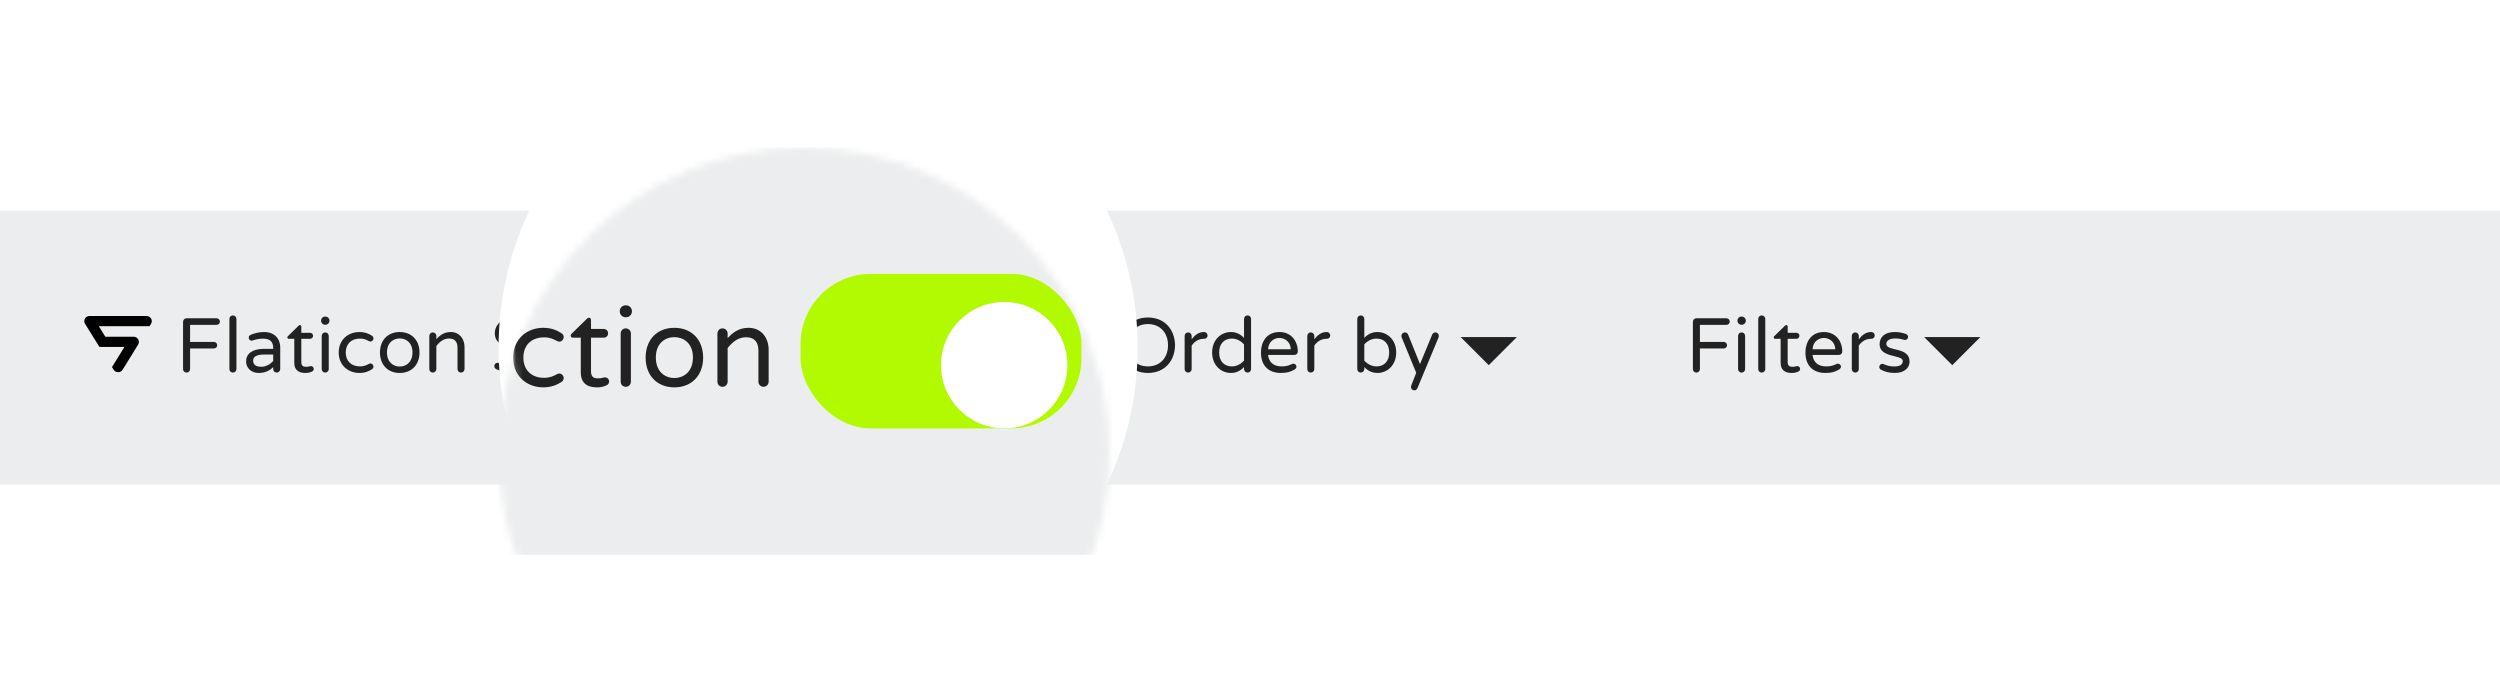 <?xml version="1.0" encoding="UTF-8" standalone="no"?>
<svg width="356px" height="99px" viewBox="0 0 356 99" version="1.1" xmlns="http://www.w3.org/2000/svg" xmlns:xlink="http://www.w3.org/1999/xlink" xmlns:sketch="http://www.bohemiancoding.com/sketch/ns">
    <!-- Generator: Sketch 3.5.2 (25235) - http://www.bohemiancoding.com/sketch -->
    <title>filters</title>
    <desc>Created with Sketch.</desc>
    <defs>
        <filter x="-50%" y="-50%" width="200%" height="200%" filterUnits="objectBoundingBox" id="filter-1">
            <feOffset dx="0" dy="0" in="SourceAlpha" result="shadowOffsetOuter1"></feOffset>
            <feGaussianBlur stdDeviation="2" in="shadowOffsetOuter1" result="shadowBlurOuter1"></feGaussianBlur>
            <feColorMatrix values="0 0 0 0 0   0 0 0 0 0   0 0 0 0 0  0 0 0 0.35 0" in="shadowBlurOuter1" type="matrix" result="shadowMatrixOuter1"></feColorMatrix>
            <feMerge>
                <feMergeNode in="shadowMatrixOuter1"></feMergeNode>
                <feMergeNode in="SourceGraphic"></feMergeNode>
            </feMerge>
        </filter>
        <circle id="path-2" cx="43.5" cy="43.5" r="43.5"></circle>
        <filter x="-50%" y="-50%" width="200%" height="200%" filterUnits="objectBoundingBox" id="filter-4">
            <feOffset dx="0" dy="2" in="SourceAlpha" result="shadowOffsetOuter1"></feOffset>
            <feGaussianBlur stdDeviation="2" in="shadowOffsetOuter1" result="shadowBlurOuter1"></feGaussianBlur>
            <feColorMatrix values="0 0 0 0 0   0 0 0 0 0   0 0 0 0 0  0 0 0 0.35 0" in="shadowBlurOuter1" type="matrix" result="shadowMatrixOuter1"></feColorMatrix>
            <feMerge>
                <feMergeNode in="shadowMatrixOuter1"></feMergeNode>
                <feMergeNode in="SourceGraphic"></feMergeNode>
            </feMerge>
        </filter>
    </defs>
    <g id="Page-1" stroke="none" stroke-width="1" fill="none" fill-rule="evenodd" sketch:type="MSPage">
        <g id="Desktop-HD" sketch:type="MSArtboardGroup" transform="translate(-772, -592)">
            <g id="Group-6" sketch:type="MSLayerGroup" transform="translate(210, 142)">
                <g id="filters" transform="translate(562, 456)">
                    <rect id="Rectangle-12" fill="#ECEDEE" sketch:type="MSShapeGroup" x="0" y="24" width="356" height="39"></rect>
                    <path d="M30.841,40.257 C31.105,40.257 31.314,40.059 31.314,39.795 C31.314,39.531 31.105,39.322 30.841,39.322 L26.562,39.322 C26.287,39.322 26.067,39.553 26.067,39.828 L26.067,46.56 C26.067,46.835 26.287,47.055 26.562,47.055 C26.837,47.055 27.068,46.835 27.068,46.56 L27.068,43.623 L30.456,43.623 C30.72,43.623 30.929,43.425 30.929,43.161 C30.929,42.897 30.72,42.688 30.456,42.688 L27.068,42.688 L27.068,40.257 L30.841,40.257 Z M33.162,38.915 C32.887,38.915 32.667,39.135 32.667,39.421 L32.667,46.56 C32.667,46.835 32.887,47.055 33.162,47.055 C33.448,47.055 33.668,46.835 33.668,46.56 L33.668,39.421 C33.668,39.135 33.448,38.915 33.162,38.915 L33.162,38.915 Z M37.606,41.28 C36.825,41.28 36.22,41.456 35.703,41.676 C35.516,41.753 35.417,41.907 35.417,42.094 C35.417,42.336 35.604,42.512 35.824,42.512 C35.868,42.512 35.923,42.501 35.967,42.49 C36.374,42.358 36.814,42.226 37.43,42.226 C38.42,42.226 38.904,42.611 38.904,43.59 L38.904,43.678 L37.573,43.678 C35.857,43.678 35.043,44.426 35.043,45.46 C35.043,46.494 35.879,47.11 36.836,47.11 C37.87,47.11 38.508,46.681 38.904,46.274 L38.904,46.56 C38.904,46.835 39.124,47.055 39.399,47.055 C39.674,47.055 39.905,46.835 39.905,46.56 L39.905,43.447 C39.905,42.369 39.212,41.28 37.606,41.28 L37.606,41.28 Z M37.21,46.23 C36.319,46.23 36.044,45.823 36.044,45.35 C36.044,44.723 36.671,44.481 37.705,44.481 L38.904,44.481 L38.904,45.405 C38.53,45.834 37.892,46.23 37.21,46.23 L37.21,46.23 Z M44.283,46.131 C44.096,46.131 43.975,46.23 43.623,46.23 C43.348,46.23 42.908,46.219 42.908,45.57 L42.908,42.248 L44.151,42.248 C44.393,42.248 44.58,42.061 44.58,41.819 C44.58,41.577 44.393,41.39 44.151,41.39 L42.908,41.39 L42.908,40.51 C42.908,40.389 42.82,40.29 42.699,40.29 C42.611,40.29 42.545,40.356 42.512,40.389 L41.016,41.852 C40.95,41.907 40.917,41.973 40.917,42.039 C40.917,42.16 41.005,42.248 41.126,42.248 L41.907,42.248 L41.907,45.658 C41.907,47.022 42.996,47.11 43.513,47.11 C43.865,47.11 44.162,47.033 44.426,46.912 C44.58,46.835 44.679,46.714 44.679,46.527 C44.679,46.296 44.481,46.131 44.283,46.131 L44.283,46.131 Z M46.307,41.335 C46.032,41.335 45.812,41.555 45.812,41.841 L45.812,46.56 C45.812,46.835 46.032,47.055 46.307,47.055 C46.593,47.055 46.813,46.835 46.813,46.56 L46.813,41.841 C46.813,41.555 46.593,41.335 46.307,41.335 L46.307,41.335 Z M46.912,39.641 C46.912,39.333 46.659,39.08 46.351,39.08 L46.285,39.08 C45.977,39.08 45.724,39.333 45.724,39.641 L45.724,39.685 C45.724,39.993 45.977,40.246 46.285,40.246 L46.351,40.246 C46.659,40.246 46.912,39.993 46.912,39.685 L46.912,39.641 L46.912,39.641 Z M52.764,45.757 C52.676,45.757 52.621,45.768 52.522,45.823 C52.137,46.021 51.829,46.175 51.257,46.175 C49.981,46.175 49.233,45.372 49.233,44.195 C49.233,43.018 49.981,42.215 51.257,42.215 C51.829,42.215 52.137,42.369 52.522,42.567 C52.621,42.622 52.676,42.633 52.764,42.633 C52.995,42.633 53.182,42.402 53.182,42.193 C53.182,42.028 53.094,41.896 52.962,41.808 C52.588,41.566 52.038,41.28 51.169,41.28 C49.607,41.28 48.232,42.358 48.232,44.195 C48.232,46.032 49.607,47.11 51.169,47.11 C52.038,47.11 52.588,46.824 52.962,46.582 C53.094,46.494 53.182,46.362 53.182,46.197 C53.182,45.988 52.995,45.757 52.764,45.757 L52.764,45.757 Z M56.922,41.28 C55.217,41.28 54.106,42.457 54.106,44.195 C54.106,45.933 55.217,47.11 56.922,47.11 C58.616,47.11 59.738,45.933 59.738,44.195 C59.738,42.457 58.616,41.28 56.922,41.28 L56.922,41.28 Z M56.922,46.197 C56.075,46.197 55.107,45.647 55.107,44.184 C55.107,42.732 56.075,42.193 56.922,42.193 C57.758,42.193 58.737,42.732 58.737,44.184 C58.737,45.647 57.758,46.197 56.922,46.197 L56.922,46.197 Z M64.182,41.28 C63.203,41.28 62.598,41.786 62.136,42.292 L62.136,41.841 C62.136,41.555 61.905,41.335 61.63,41.335 C61.355,41.335 61.135,41.555 61.135,41.841 L61.135,46.56 C61.135,46.835 61.355,47.055 61.63,47.055 C61.905,47.055 62.136,46.835 62.136,46.56 L62.136,43.26 C62.576,42.71 63.148,42.204 63.94,42.204 C64.798,42.204 65.15,42.71 65.15,43.546 L65.15,46.56 C65.15,46.835 65.37,47.055 65.645,47.055 C65.92,47.055 66.151,46.835 66.151,46.56 L66.151,43.436 C66.151,42.259 65.436,41.28 64.182,41.28 L64.182,41.28 Z M71.464,41.39 C71.464,40.565 72.311,40.136 73.422,40.136 C74.093,40.136 74.687,40.257 75.193,40.433 C75.248,40.455 75.314,40.477 75.369,40.477 C75.644,40.477 75.809,40.235 75.809,40.015 C75.809,39.751 75.655,39.63 75.501,39.575 C74.907,39.355 74.17,39.212 73.312,39.212 C71.453,39.212 70.463,40.246 70.463,41.467 C70.463,44.173 75.138,43.271 75.138,44.899 C75.138,45.856 74.302,46.164 73.213,46.164 C72.267,46.164 71.541,45.933 71.046,45.713 C70.969,45.68 70.903,45.669 70.837,45.669 C70.562,45.669 70.386,45.889 70.386,46.131 C70.386,46.329 70.529,46.516 70.694,46.582 C71.332,46.857 72.212,47.11 73.312,47.11 C75.017,47.11 76.128,46.208 76.128,44.965 C76.128,42.061 71.464,43.293 71.464,41.39 L71.464,41.39 Z M81.76,45.79 C81.683,45.79 81.628,45.801 81.562,45.834 C81.155,46.043 80.737,46.175 80.077,46.175 C78.889,46.175 78.262,45.537 78.152,44.547 L81.881,44.547 C82.189,44.547 82.387,44.327 82.387,44.052 C82.387,42.589 81.463,41.28 79.769,41.28 C77.943,41.28 77.14,42.71 77.14,44.195 C77.14,46.043 78.196,47.11 79.989,47.11 C80.946,47.11 81.43,46.901 81.914,46.626 C82.068,46.538 82.2,46.395 82.2,46.219 C82.2,45.966 81.991,45.79 81.76,45.79 L81.76,45.79 Z M79.769,42.127 C80.473,42.127 81.331,42.589 81.397,43.733 L78.152,43.733 C78.218,42.589 79.065,42.127 79.769,42.127 L79.769,42.127 Z M84.323,38.915 C84.048,38.915 83.828,39.135 83.828,39.421 L83.828,46.56 C83.828,46.835 84.048,47.055 84.323,47.055 C84.609,47.055 84.829,46.835 84.829,46.56 L84.829,39.421 C84.829,39.135 84.609,38.915 84.323,38.915 L84.323,38.915 Z M90.945,45.79 C90.868,45.79 90.813,45.801 90.747,45.834 C90.34,46.043 89.922,46.175 89.262,46.175 C88.074,46.175 87.447,45.537 87.337,44.547 L91.066,44.547 C91.374,44.547 91.572,44.327 91.572,44.052 C91.572,42.589 90.648,41.28 88.954,41.28 C87.128,41.28 86.325,42.71 86.325,44.195 C86.325,46.043 87.381,47.11 89.174,47.11 C90.131,47.11 90.615,46.901 91.099,46.626 C91.253,46.538 91.385,46.395 91.385,46.219 C91.385,45.966 91.176,45.79 90.945,45.79 L90.945,45.79 Z M88.954,42.127 C89.658,42.127 90.516,42.589 90.582,43.733 L87.337,43.733 C87.403,42.589 88.25,42.127 88.954,42.127 L88.954,42.127 Z M97.094,45.757 C97.006,45.757 96.951,45.768 96.852,45.823 C96.467,46.021 96.159,46.175 95.587,46.175 C94.311,46.175 93.563,45.372 93.563,44.195 C93.563,43.018 94.311,42.215 95.587,42.215 C96.159,42.215 96.467,42.369 96.852,42.567 C96.951,42.622 97.006,42.633 97.094,42.633 C97.325,42.633 97.512,42.402 97.512,42.193 C97.512,42.028 97.424,41.896 97.292,41.808 C96.918,41.566 96.368,41.28 95.499,41.28 C93.937,41.28 92.562,42.358 92.562,44.195 C92.562,46.032 93.937,47.11 95.499,47.11 C96.368,47.11 96.918,46.824 97.292,46.582 C97.424,46.494 97.512,46.362 97.512,46.197 C97.512,45.988 97.325,45.757 97.094,45.757 L97.094,45.757 Z M101.56,46.131 C101.373,46.131 101.252,46.23 100.9,46.23 C100.625,46.23 100.185,46.219 100.185,45.57 L100.185,42.248 L101.428,42.248 C101.67,42.248 101.857,42.061 101.857,41.819 C101.857,41.577 101.67,41.39 101.428,41.39 L100.185,41.39 L100.185,40.51 C100.185,40.389 100.097,40.29 99.976,40.29 C99.888,40.29 99.822,40.356 99.789,40.389 L98.293,41.852 C98.227,41.907 98.194,41.973 98.194,42.039 C98.194,42.16 98.282,42.248 98.403,42.248 L99.184,42.248 L99.184,45.658 C99.184,47.022 100.273,47.11 100.79,47.11 C101.142,47.11 101.439,47.033 101.703,46.912 C101.857,46.835 101.956,46.714 101.956,46.527 C101.956,46.296 101.758,46.131 101.56,46.131 L101.56,46.131 Z M103.584,41.335 C103.309,41.335 103.089,41.555 103.089,41.841 L103.089,46.56 C103.089,46.835 103.309,47.055 103.584,47.055 C103.87,47.055 104.09,46.835 104.09,46.56 L104.09,41.841 C104.09,41.555 103.87,41.335 103.584,41.335 L103.584,41.335 Z M104.189,39.641 C104.189,39.333 103.936,39.08 103.628,39.08 L103.562,39.08 C103.254,39.08 103.001,39.333 103.001,39.641 L103.001,39.685 C103.001,39.993 103.254,40.246 103.562,40.246 L103.628,40.246 C103.936,40.246 104.189,39.993 104.189,39.685 L104.189,39.641 L104.189,39.641 Z M108.347,41.28 C106.642,41.28 105.531,42.457 105.531,44.195 C105.531,45.933 106.642,47.11 108.347,47.11 C110.041,47.11 111.163,45.933 111.163,44.195 C111.163,42.457 110.041,41.28 108.347,41.28 L108.347,41.28 Z M108.347,46.197 C107.5,46.197 106.532,45.647 106.532,44.184 C106.532,42.732 107.5,42.193 108.347,42.193 C109.183,42.193 110.162,42.732 110.162,44.184 C110.162,45.647 109.183,46.197 108.347,46.197 L108.347,46.197 Z M115.607,41.28 C114.628,41.28 114.023,41.786 113.561,42.292 L113.561,41.841 C113.561,41.555 113.33,41.335 113.055,41.335 C112.78,41.335 112.56,41.555 112.56,41.841 L112.56,46.56 C112.56,46.835 112.78,47.055 113.055,47.055 C113.33,47.055 113.561,46.835 113.561,46.56 L113.561,43.26 C114.001,42.71 114.573,42.204 115.365,42.204 C116.223,42.204 116.575,42.71 116.575,43.546 L116.575,46.56 C116.575,46.835 116.795,47.055 117.07,47.055 C117.345,47.055 117.576,46.835 117.576,46.56 L117.576,43.436 C117.576,42.259 116.861,41.28 115.607,41.28 L115.607,41.28 Z" id="Flaticon-Selection" fill="#222222" sketch:type="MSShapeGroup"></path>
                    <path d="M163.466,39.212 C161.112,39.212 159.649,40.862 159.605,43.161 C159.649,45.46 161.112,47.11 163.466,47.11 C165.809,47.11 167.283,45.46 167.327,43.161 C167.283,40.862 165.809,39.212 163.466,39.212 L163.466,39.212 Z M163.466,46.175 C161.64,46.175 160.606,44.855 160.606,43.161 C160.606,41.467 161.64,40.147 163.466,40.147 C165.281,40.147 166.326,41.467 166.326,43.161 C166.326,44.855 165.281,46.175 163.466,46.175 L163.466,46.175 Z M171.474,41.28 L171.419,41.28 C170.66,41.28 170.088,41.786 169.692,42.314 L169.692,41.841 C169.692,41.566 169.461,41.335 169.186,41.335 C168.911,41.335 168.691,41.566 168.691,41.841 L168.691,46.56 C168.691,46.835 168.911,47.055 169.186,47.055 C169.461,47.055 169.692,46.835 169.692,46.56 L169.692,43.216 C170.077,42.644 170.671,42.248 171.397,42.248 L171.452,42.248 C171.738,42.248 171.958,42.061 171.958,41.775 C171.958,41.5 171.749,41.28 171.474,41.28 L171.474,41.28 Z M175.269,41.28 C173.938,41.28 172.607,42.325 172.607,44.195 C172.607,46.065 173.938,47.11 175.269,47.11 C176.039,47.11 176.644,46.802 177.15,46.274 L177.15,46.56 C177.15,46.835 177.37,47.055 177.656,47.055 C177.931,47.055 178.151,46.835 178.151,46.56 L178.151,39.421 C178.151,39.135 177.931,38.915 177.656,38.915 C177.37,38.915 177.15,39.135 177.15,39.421 L177.15,42.116 C176.644,41.588 176.039,41.28 175.269,41.28 L175.269,41.28 Z M175.412,46.175 C174.367,46.175 173.608,45.493 173.608,44.195 C173.608,42.897 174.367,42.215 175.412,42.215 C176.127,42.215 176.721,42.567 177.15,43.04 L177.15,45.35 C176.721,45.823 176.127,46.175 175.412,46.175 L175.412,46.175 Z M184.179,45.79 C184.102,45.79 184.047,45.801 183.981,45.834 C183.574,46.043 183.156,46.175 182.496,46.175 C181.308,46.175 180.681,45.537 180.571,44.547 L184.3,44.547 C184.608,44.547 184.806,44.327 184.806,44.052 C184.806,42.589 183.882,41.28 182.188,41.28 C180.362,41.28 179.559,42.71 179.559,44.195 C179.559,46.043 180.615,47.11 182.408,47.11 C183.365,47.11 183.849,46.901 184.333,46.626 C184.487,46.538 184.619,46.395 184.619,46.219 C184.619,45.966 184.41,45.79 184.179,45.79 L184.179,45.79 Z M182.188,42.127 C182.892,42.127 183.75,42.589 183.816,43.733 L180.571,43.733 C180.637,42.589 181.484,42.127 182.188,42.127 L182.188,42.127 Z M188.942,41.28 L188.887,41.28 C188.128,41.28 187.556,41.786 187.16,42.314 L187.16,41.841 C187.16,41.566 186.929,41.335 186.654,41.335 C186.379,41.335 186.159,41.566 186.159,41.841 L186.159,46.56 C186.159,46.835 186.379,47.055 186.654,47.055 C186.929,47.055 187.16,46.835 187.16,46.56 L187.16,43.216 C187.545,42.644 188.139,42.248 188.865,42.248 L188.92,42.248 C189.206,42.248 189.426,42.061 189.426,41.775 C189.426,41.5 189.217,41.28 188.942,41.28 L188.942,41.28 Z M196.158,41.28 C195.388,41.28 194.783,41.588 194.277,42.116 L194.277,39.421 C194.277,39.135 194.057,38.915 193.771,38.915 C193.496,38.915 193.276,39.135 193.276,39.421 L193.276,46.56 C193.276,46.835 193.496,47.055 193.771,47.055 C194.057,47.055 194.277,46.835 194.277,46.56 L194.277,46.274 C194.783,46.802 195.388,47.11 196.158,47.11 C197.489,47.11 198.82,46.065 198.82,44.195 C198.82,42.325 197.489,41.28 196.158,41.28 L196.158,41.28 Z M196.015,46.175 C195.3,46.175 194.706,45.823 194.277,45.35 L194.277,43.04 C194.706,42.567 195.3,42.215 196.015,42.215 C197.06,42.215 197.819,42.897 197.819,44.195 C197.819,45.493 197.06,46.175 196.015,46.175 L196.015,46.175 Z M204.892,41.841 C204.892,41.566 204.672,41.335 204.397,41.335 C204.177,41.335 204.023,41.467 203.935,41.665 L202.208,45.845 L200.514,41.643 C200.437,41.467 200.261,41.335 200.052,41.335 C199.777,41.335 199.557,41.566 199.557,41.841 C199.557,41.918 199.579,41.995 199.601,42.05 L201.669,47.088 L200.954,48.925 C200.932,48.98 200.921,49.046 200.921,49.101 C200.921,49.365 201.13,49.585 201.394,49.585 C201.625,49.585 201.768,49.442 201.856,49.244 L204.859,42.028 C204.881,41.973 204.892,41.907 204.892,41.841 L204.892,41.841 Z" id="Order-by" fill="#222222" sketch:type="MSShapeGroup"></path>
                    <path d="M245.841,40.257 C246.105,40.257 246.314,40.059 246.314,39.795 C246.314,39.531 246.105,39.322 245.841,39.322 L241.562,39.322 C241.287,39.322 241.067,39.553 241.067,39.828 L241.067,46.56 C241.067,46.835 241.287,47.055 241.562,47.055 C241.837,47.055 242.068,46.835 242.068,46.56 L242.068,43.623 L245.456,43.623 C245.72,43.623 245.929,43.425 245.929,43.161 C245.929,42.897 245.72,42.688 245.456,42.688 L242.068,42.688 L242.068,40.257 L245.841,40.257 Z M247.997,41.335 C247.722,41.335 247.502,41.555 247.502,41.841 L247.502,46.56 C247.502,46.835 247.722,47.055 247.997,47.055 C248.283,47.055 248.503,46.835 248.503,46.56 L248.503,41.841 C248.503,41.555 248.283,41.335 247.997,41.335 L247.997,41.335 Z M248.602,39.641 C248.602,39.333 248.349,39.08 248.041,39.08 L247.975,39.08 C247.667,39.08 247.414,39.333 247.414,39.641 L247.414,39.685 C247.414,39.993 247.667,40.246 247.975,40.246 L248.041,40.246 C248.349,40.246 248.602,39.993 248.602,39.685 L248.602,39.641 L248.602,39.641 Z M250.868,38.915 C250.593,38.915 250.373,39.135 250.373,39.421 L250.373,46.56 C250.373,46.835 250.593,47.055 250.868,47.055 C251.154,47.055 251.374,46.835 251.374,46.56 L251.374,39.421 C251.374,39.135 251.154,38.915 250.868,38.915 L250.868,38.915 Z M255.939,46.131 C255.752,46.131 255.631,46.23 255.279,46.23 C255.004,46.23 254.564,46.219 254.564,45.57 L254.564,42.248 L255.807,42.248 C256.049,42.248 256.236,42.061 256.236,41.819 C256.236,41.577 256.049,41.39 255.807,41.39 L254.564,41.39 L254.564,40.51 C254.564,40.389 254.476,40.29 254.355,40.29 C254.267,40.29 254.201,40.356 254.168,40.389 L252.672,41.852 C252.606,41.907 252.573,41.973 252.573,42.039 C252.573,42.16 252.661,42.248 252.782,42.248 L253.563,42.248 L253.563,45.658 C253.563,47.022 254.652,47.11 255.169,47.11 C255.521,47.11 255.818,47.033 256.082,46.912 C256.236,46.835 256.335,46.714 256.335,46.527 C256.335,46.296 256.137,46.131 255.939,46.131 L255.939,46.131 Z M261.714,45.79 C261.637,45.79 261.582,45.801 261.516,45.834 C261.109,46.043 260.691,46.175 260.031,46.175 C258.843,46.175 258.216,45.537 258.106,44.547 L261.835,44.547 C262.143,44.547 262.341,44.327 262.341,44.052 C262.341,42.589 261.417,41.28 259.723,41.28 C257.897,41.28 257.094,42.71 257.094,44.195 C257.094,46.043 258.15,47.11 259.943,47.11 C260.9,47.11 261.384,46.901 261.868,46.626 C262.022,46.538 262.154,46.395 262.154,46.219 C262.154,45.966 261.945,45.79 261.714,45.79 L261.714,45.79 Z M259.723,42.127 C260.427,42.127 261.285,42.589 261.351,43.733 L258.106,43.733 C258.172,42.589 259.019,42.127 259.723,42.127 L259.723,42.127 Z M266.477,41.28 L266.422,41.28 C265.663,41.28 265.091,41.786 264.695,42.314 L264.695,41.841 C264.695,41.566 264.464,41.335 264.189,41.335 C263.914,41.335 263.694,41.566 263.694,41.841 L263.694,46.56 C263.694,46.835 263.914,47.055 264.189,47.055 C264.464,47.055 264.695,46.835 264.695,46.56 L264.695,43.216 C265.08,42.644 265.674,42.248 266.4,42.248 L266.455,42.248 C266.741,42.248 266.961,42.061 266.961,41.775 C266.961,41.5 266.752,41.28 266.477,41.28 L266.477,41.28 Z M268.611,42.963 C268.611,42.523 269.062,42.193 269.876,42.193 C270.36,42.193 270.778,42.281 271.13,42.391 C271.174,42.402 271.218,42.413 271.273,42.413 C271.526,42.413 271.713,42.204 271.713,41.973 C271.713,41.808 271.603,41.621 271.394,41.555 C270.943,41.39 270.404,41.28 269.799,41.28 C268.369,41.28 267.654,42.028 267.654,43.018 C267.654,45.02 270.954,44.459 270.954,45.405 C270.954,45.9 270.58,46.186 269.733,46.186 C269.084,46.186 268.633,46.032 268.237,45.856 C268.16,45.823 268.105,45.812 268.039,45.812 C267.786,45.812 267.61,46.032 267.61,46.252 C267.61,46.406 267.687,46.538 267.797,46.615 C268.358,46.923 268.996,47.11 269.799,47.11 C271.207,47.11 271.922,46.373 271.922,45.482 C271.922,43.326 268.611,44.107 268.611,42.963 L268.611,42.963 Z" id="Filters" fill="#222222" sketch:type="MSShapeGroup"></path>
                    <path d="M208,42 L216,42 L212,46 L208,42 Z" id="Triangle-1" fill="#222222" sketch:type="MSShapeGroup"></path>
                    <path d="M274,42 L282,42 L278,46 L274,42 Z" id="Triangle-1" fill="#222222" sketch:type="MSShapeGroup"></path>
                    <path d="M21.519,39.37 C21.387,39.141 21.138,39 20.869,39 L20.442,39 L12.747,39 C12.478,39 12.229,39.141 12.097,39.37 C11.964,39.598 11.968,39.878 12.107,40.102 L14.155,43.401 L16.159,43.401 L16.159,43.401 L17.724,43.401 L15.946,46.272 L16.179,46.649 C16.314,46.867 16.557,47 16.819,47 C17.081,47 17.323,46.867 17.459,46.649 L19.675,43.063 C19.809,42.845 19.816,42.574 19.693,42.349 C19.571,42.124 19.339,41.962 19.078,41.948 L14.997,41.948 L14.071,40.454 L21.291,40.454 L21.509,40.102 C21.648,39.878 21.652,39.598 21.519,39.37" id="Fill-1" fill="#000000" sketch:type="MSShapeGroup"></path>
                    <g id="Group-4" transform="translate(73, 0)">
                        <mask id="mask-3" sketch:name="Mask" fill="white">
                            <use xlink:href="#path-2"></use>
                        </mask>
                        <use id="Mask" stroke="#FFFFFF" stroke-width="4" fill="#FFFFFF" filter="url(#filter-1)" sketch:type="MSShapeGroup" xlink:href="#path-2"></use>
                        <rect id="Rectangle-14" fill="#ECEDEE" sketch:type="MSShapeGroup" mask="url(#mask-3)" x="-2" y="15" width="90" height="58"></rect>
                        <g id="Group-7" mask="url(#mask-3)" sketch:type="MSShapeGroup">
                            <g transform="translate(-33, 33)">
                                <path d="M2.384,7.84 C2.384,6.64 3.616,6.016 5.232,6.016 C6.208,6.016 7.072,6.192 7.808,6.448 C7.888,6.48 7.984,6.512 8.064,6.512 C8.464,6.512 8.704,6.16 8.704,5.84 C8.704,5.456 8.48,5.28 8.256,5.2 C7.392,4.88 6.32,4.672 5.072,4.672 C2.368,4.672 0.928,6.176 0.928,7.952 C0.928,11.888 7.728,10.576 7.728,12.944 C7.728,14.336 6.512,14.784 4.928,14.784 C3.552,14.784 2.496,14.448 1.776,14.128 C1.664,14.08 1.568,14.064 1.472,14.064 C1.072,14.064 0.816,14.384 0.816,14.736 C0.816,15.024 1.024,15.296 1.264,15.392 C2.192,15.792 3.472,16.16 5.072,16.16 C7.552,16.16 9.168,14.848 9.168,13.04 C9.168,8.816 2.384,10.608 2.384,7.84 L2.384,7.84 Z M17.36,14.24 C17.248,14.24 17.168,14.256 17.072,14.304 C16.48,14.608 15.872,14.8 14.912,14.8 C13.184,14.8 12.272,13.872 12.112,12.432 L17.536,12.432 C17.984,12.432 18.272,12.112 18.272,11.712 C18.272,9.584 16.928,7.68 14.464,7.68 C11.808,7.68 10.64,9.76 10.64,11.92 C10.64,14.608 12.176,16.16 14.784,16.16 C16.176,16.16 16.88,15.856 17.584,15.456 C17.808,15.328 18,15.12 18,14.864 C18,14.496 17.696,14.24 17.36,14.24 L17.36,14.24 Z M14.464,8.912 C15.488,8.912 16.736,9.584 16.832,11.248 L12.112,11.248 C12.208,9.584 13.44,8.912 14.464,8.912 L14.464,8.912 Z M21.088,4.24 C20.688,4.24 20.368,4.56 20.368,4.976 L20.368,15.36 C20.368,15.76 20.688,16.08 21.088,16.08 C21.504,16.08 21.824,15.76 21.824,15.36 L21.824,4.976 C21.824,4.56 21.504,4.24 21.088,4.24 L21.088,4.24 Z M30.72,14.24 C30.608,14.24 30.528,14.256 30.432,14.304 C29.84,14.608 29.232,14.8 28.272,14.8 C26.544,14.8 25.632,13.872 25.472,12.432 L30.896,12.432 C31.344,12.432 31.632,12.112 31.632,11.712 C31.632,9.584 30.288,7.68 27.824,7.68 C25.168,7.68 24,9.76 24,11.92 C24,14.608 25.536,16.16 28.144,16.16 C29.536,16.16 30.24,15.856 30.944,15.456 C31.168,15.328 31.36,15.12 31.36,14.864 C31.36,14.496 31.056,14.24 30.72,14.24 L30.72,14.24 Z M27.824,8.912 C28.848,8.912 30.096,9.584 30.192,11.248 L25.472,11.248 C25.568,9.584 26.8,8.912 27.824,8.912 L27.824,8.912 Z M39.664,14.192 C39.536,14.192 39.456,14.208 39.312,14.288 C38.752,14.576 38.304,14.8 37.472,14.8 C35.616,14.8 34.528,13.632 34.528,11.92 C34.528,10.208 35.616,9.04 37.472,9.04 C38.304,9.04 38.752,9.264 39.312,9.552 C39.456,9.632 39.536,9.648 39.664,9.648 C40,9.648 40.272,9.312 40.272,9.008 C40.272,8.768 40.144,8.576 39.952,8.448 C39.408,8.096 38.608,7.68 37.344,7.68 C35.072,7.68 33.072,9.248 33.072,11.92 C33.072,14.592 35.072,16.16 37.344,16.16 C38.608,16.16 39.408,15.744 39.952,15.392 C40.144,15.264 40.272,15.072 40.272,14.832 C40.272,14.528 40,14.192 39.664,14.192 L39.664,14.192 Z M46.16,14.736 C45.888,14.736 45.712,14.88 45.2,14.88 C44.8,14.88 44.16,14.864 44.16,13.92 L44.16,9.088 L45.968,9.088 C46.32,9.088 46.592,8.816 46.592,8.464 C46.592,8.112 46.32,7.84 45.968,7.84 L44.16,7.84 L44.16,6.56 C44.16,6.384 44.032,6.24 43.856,6.24 C43.728,6.24 43.632,6.336 43.584,6.384 L41.408,8.512 C41.312,8.592 41.264,8.688 41.264,8.784 C41.264,8.96 41.392,9.088 41.568,9.088 L42.704,9.088 L42.704,14.048 C42.704,16.032 44.288,16.16 45.04,16.16 C45.552,16.16 45.984,16.048 46.368,15.872 C46.592,15.76 46.736,15.584 46.736,15.312 C46.736,14.976 46.448,14.736 46.16,14.736 L46.16,14.736 Z M49.104,7.76 C48.704,7.76 48.384,8.08 48.384,8.496 L48.384,15.36 C48.384,15.76 48.704,16.08 49.104,16.08 C49.52,16.08 49.84,15.76 49.84,15.36 L49.84,8.496 C49.84,8.08 49.52,7.76 49.104,7.76 L49.104,7.76 Z M49.984,5.296 C49.984,4.848 49.616,4.48 49.168,4.48 L49.072,4.48 C48.624,4.48 48.256,4.848 48.256,5.296 L48.256,5.36 C48.256,5.808 48.624,6.176 49.072,6.176 L49.168,6.176 C49.616,6.176 49.984,5.808 49.984,5.36 L49.984,5.296 L49.984,5.296 Z M56.032,7.68 C53.552,7.68 51.936,9.392 51.936,11.92 C51.936,14.448 53.552,16.16 56.032,16.16 C58.496,16.16 60.128,14.448 60.128,11.92 C60.128,9.392 58.496,7.68 56.032,7.68 L56.032,7.68 Z M56.032,14.832 C54.8,14.832 53.392,14.032 53.392,11.904 C53.392,9.792 54.8,9.008 56.032,9.008 C57.248,9.008 58.672,9.792 58.672,11.904 C58.672,14.032 57.248,14.832 56.032,14.832 L56.032,14.832 Z M66.592,7.68 C65.168,7.68 64.288,8.416 63.616,9.152 L63.616,8.496 C63.616,8.08 63.28,7.76 62.88,7.76 C62.48,7.76 62.16,8.08 62.16,8.496 L62.16,15.36 C62.16,15.76 62.48,16.08 62.88,16.08 C63.28,16.08 63.616,15.76 63.616,15.36 L63.616,10.56 C64.256,9.76 65.088,9.024 66.24,9.024 C67.488,9.024 68,9.76 68,10.976 L68,15.36 C68,15.76 68.32,16.08 68.72,16.08 C69.12,16.08 69.456,15.76 69.456,15.36 L69.456,10.816 C69.456,9.104 68.416,7.68 66.592,7.68 L66.592,7.68 Z" id="Selection" fill="#222222"></path>
                                <rect id="Rectangle-13" fill="#B2FA00" x="74" y="0" width="40" height="22" rx="10"></rect>
                                <circle id="Oval-4" fill="#FFFFFF" filter="url(#filter-4)" cx="103" cy="11" r="9"></circle>
                            </g>
                        </g>
                    </g>
                </g>
            </g>
        </g>
    </g>
</svg>